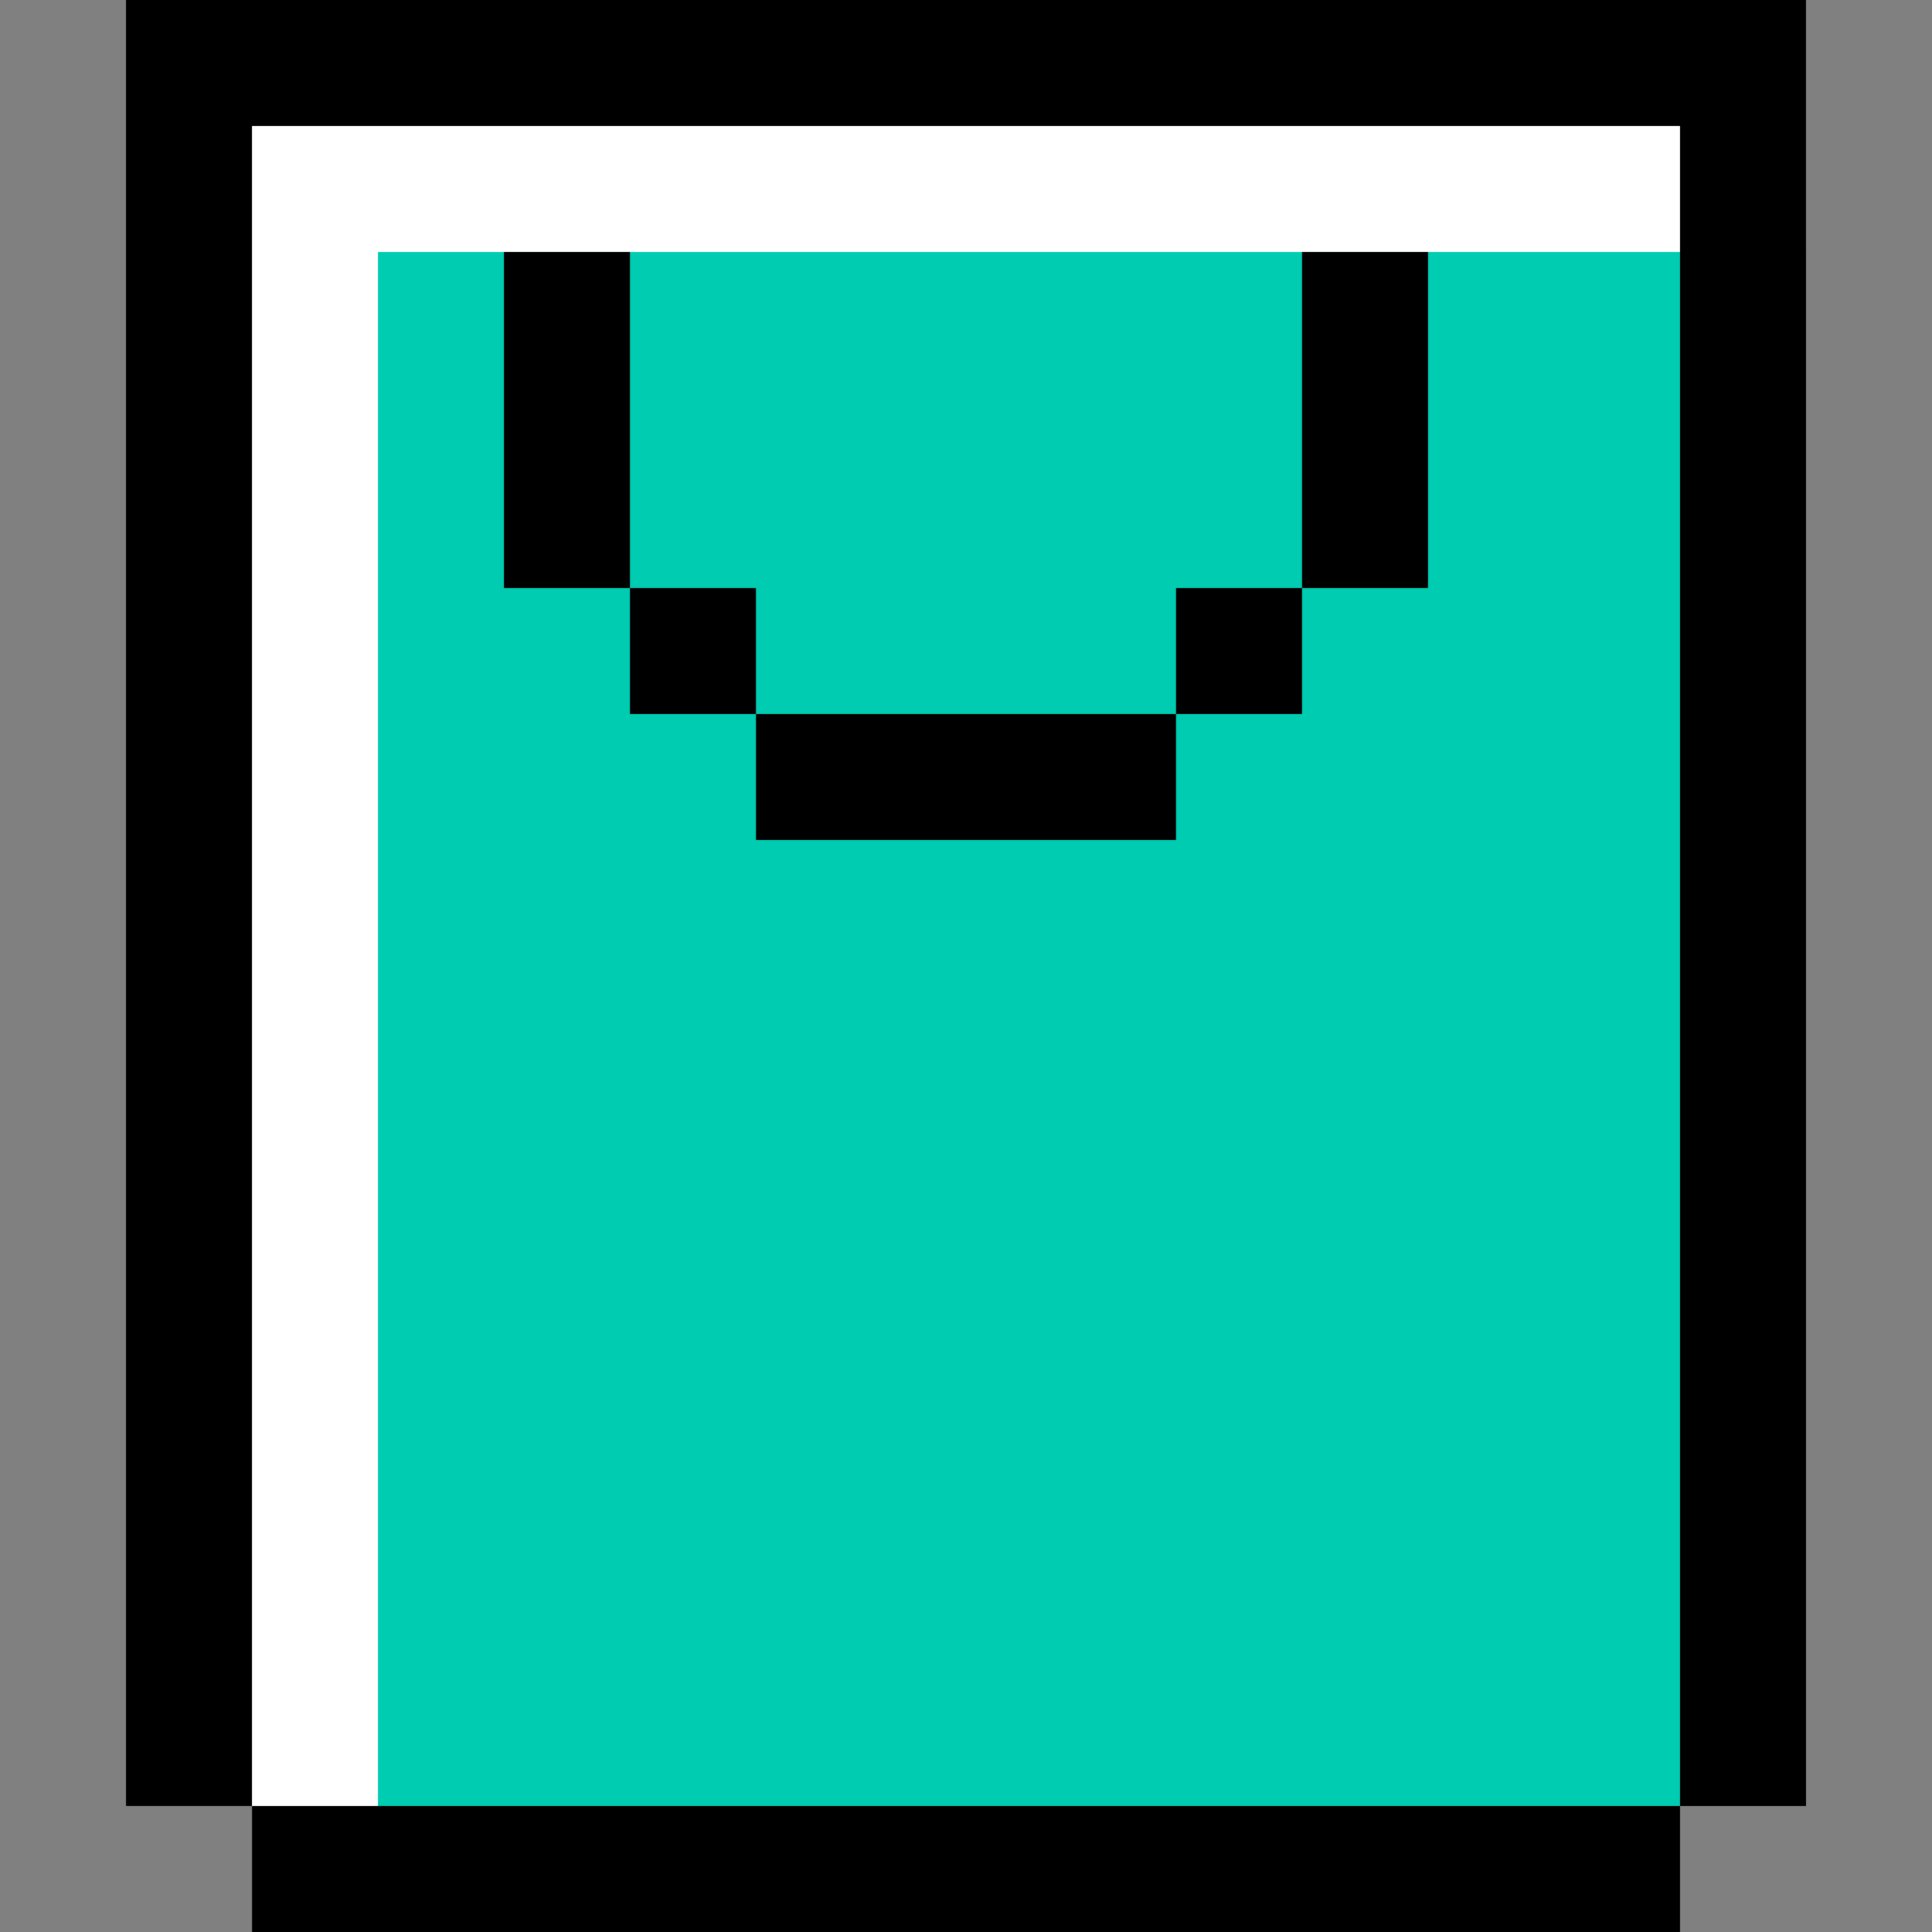 <?xml version="1.0" encoding="iso-8859-1"?>
<!-- Generator: Adobe Illustrator 19.0.0, SVG Export Plug-In . SVG Version: 6.00 Build 0)  -->
<svg xmlns="http://www.w3.org/2000/svg" xmlns:xlink="http://www.w3.org/1999/xlink" version="1.1" id="Layer_1" x="0px" y="0px" viewBox="0 0 512 512" style="enable-background:new 0 0 512 512;" xml:space="preserve">
<rect x="0" y="0" width="512" height="512" fill="#808080" stroke="none"/>
<polygon style="fill:#00CCB2;" points="478.609,0 33.391,0 33.391,478.609 66.783,478.609 66.783,512 445.217,512 445.217,478.609   478.609,478.609 "/>
<polygon style="fill:#FFFFFF;" points="100.174,0 66.783,0 33.391,0 33.391,478.609 66.783,478.609 66.783,512 100.174,512   100.174,478.609 100.174,66.783 478.609,66.783 478.609,0 "/>
<polygon points="478.609,0 445.217,0 66.783,0 33.391,0 33.391,0 33.391,33.391 33.391,33.391 33.391,478.609 66.783,478.609   66.783,512 445.217,512 445.217,478.609 66.783,478.609 66.783,33.391 445.217,33.391 445.217,478.609 478.609,478.609 "/>
<rect x="311.652" y="155.826" width="33.391" height="33.391"/>
<rect x="345.043" y="66.783" width="33.391" height="89.043"/>
<rect x="200.348" y="189.217" width="111.304" height="33.391"/>
<rect x="166.957" y="155.826" width="33.391" height="33.391"/>
<rect x="133.565" y="66.783" width="33.391" height="89.043"/>
<g>
</g>
<g>
</g>
<g>
</g>
<g>
</g>
<g>
</g>
<g>
</g>
<g>
</g>
<g>
</g>
<g>
</g>
<g>
</g>
<g>
</g>
<g>
</g>
<g>
</g>
<g>
</g>
<g>
</g>
</svg>
